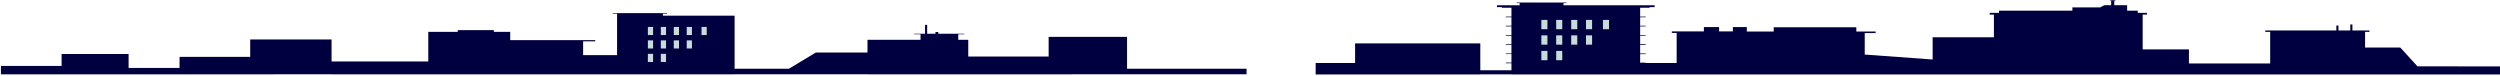 <svg width="1191" height="36" viewBox="0 0 1191 36" fill="none" xmlns="http://www.w3.org/2000/svg">
<path d="M536.924 17.569H499.572V26.927H461.279V18.965H456.516V16.336H459.398V16.06H446.997V15.254H445.653V16.06H441.697V11.848H440.695V16.06H435.528V16.336H438.543V18.965H413.265V25.03H388.656L375.812 32.76H349.96V7.479H315.824V6.553H317.767V6.247H291.883V6.553H293.966V7.479V8.95V26.269H277.803V19.697H283.569V19.115H243.062V15.171H235.283V14.365H218.049V15.171H204.031V29.287H157.96V18.808H119.201V27.084H85.539V32.379H61.264V25.724H29.343V31.408H0.438V35.426H29.343H39.064H55.025H61.264H130.468V35.388H136.568H157.96V35.426H218.049H235.283H243.062H273.242H293.966H320.921H349.96V35.388H413.265V35.426H452.56H461.279H510.699V35.388H593.858V32.76H536.924V17.569Z" fill="#000040"/>
<path d="M1151.68 31.602L1143.49 22.64H1126.72V15.171H1128.81V14.514H1120.69V11.654H1119.68V14.514H1114.04V12.154H1113.04V14.514H1079.18V15.171H1081.51V30.243H1042.81V23.521H1020.77V6.941H1022.79V6.127H1018.43V5.089H1013.37V3.521V2.49H1007.23V0.623H1006.81C1007.41 0.623 1007.87 0.496 1007.87 0.362C1007.87 0.227 1007.27 0.093 1006.52 0.093C1005.78 0.093 1005.19 0.25 1005.19 0.362C1005.19 0.474 1005.64 0.593 1006.24 0.623H1005.75V2.49H1002.51L1000.49 3.521H987.283V5.089H952.316V6.127H947.895V6.941H949.907V17.763H920.706V28.346L888.358 25.993V15.754H884.356H893.548V15.007H884.356V12.991H844.991V15.007H832.185V12.909H825.542V14.947H818.968V12.909H811.726V14.947H796.441V15.694H844.991H798.757V30.011H783.993V29.855H781.367V25.799H783.985V25.485H781.367V21.393H783.985V21.049H781.367V16.994H783.985V16.68H781.367V12.587H783.985V12.274H781.367V8.218H783.985V7.905H781.367V3.693H785.928V3.386H788.259V2.498H744.846V1.489H746.252V1.221H722.544V1.489H723.959V2.498H713.158V3.386H715.489V3.693H720.05V7.905H717.369V8.218H720.05V12.274H717.369V12.587H720.05V16.68H717.369V16.994H720.05V21.049H717.369V21.363H720.05V25.456H717.369V25.769H720.05V29.825H717.369V30.131H720.05V33.462H705.216V20.661H645.563V30.011H626.781V35.463H705.216V35.418H720.035V35.463H956.893H1011.08H1191V31.632L1151.68 31.602Z" fill="#000040"/>
<path d="M311.132 12.834H308.645V16.695H311.132V12.834Z" fill="#C7DBD9"/>
<path d="M317.302 12.834H314.815V16.695H317.302V12.834Z" fill="#C7DBD9"/>
<path d="M323.471 12.834H320.992V16.695H323.471V12.834Z" fill="#C7DBD9"/>
<path d="M329.641 12.834H327.155V16.695H329.641V12.834Z" fill="#C7DBD9"/>
<path d="M311.132 19.234H308.645V23.096H311.132V19.234Z" fill="#C7DBD9"/>
<path d="M317.302 19.234H314.815V23.096H317.302V19.234Z" fill="#C7DBD9"/>
<path d="M323.471 19.234H320.992V23.096H323.471V19.234Z" fill="#C7DBD9"/>
<path d="M329.641 19.234H327.155V23.096H329.641V19.234Z" fill="#C7DBD9"/>
<path d="M311.132 25.65H308.645V29.519H311.132V25.65Z" fill="#C7DBD9"/>
<path d="M317.302 25.65H314.815V29.519H317.302V25.65Z" fill="#C7DBD9"/>
<path d="M336.68 12.834H334.201V16.695H336.68V12.834Z" fill="#C7DBD9"/>
<path d="M737.197 9.48H734.299V13.917H737.197V9.48Z" fill="#C7DBD9"/>
<path d="M744.26 9.48H741.362V13.917H744.26V9.48Z" fill="#C7DBD9"/>
<path d="M751.417 9.48H748.519V13.917H751.417V9.48Z" fill="#C7DBD9"/>
<path d="M758.472 9.48H755.573V13.917H758.472V9.48Z" fill="#C7DBD9"/>
<path d="M737.197 16.844H734.299V21.28H737.197V16.844Z" fill="#C7DBD9"/>
<path d="M744.26 16.844H741.362V21.28H744.26V16.844Z" fill="#C7DBD9"/>
<path d="M751.417 16.844H748.519V21.28H751.417V16.844Z" fill="#C7DBD9"/>
<path d="M758.472 16.844H755.573V21.28H758.472V16.844Z" fill="#C7DBD9"/>
<path d="M737.197 24.253H734.299V28.689H737.197V24.253Z" fill="#C7DBD9"/>
<path d="M744.26 24.253H741.362V28.689H744.26V24.253Z" fill="#C7DBD9"/>
<path d="M766.538 9.48H763.64V13.917H766.538V9.48Z" fill="#C7DBD9"/>
</svg>
